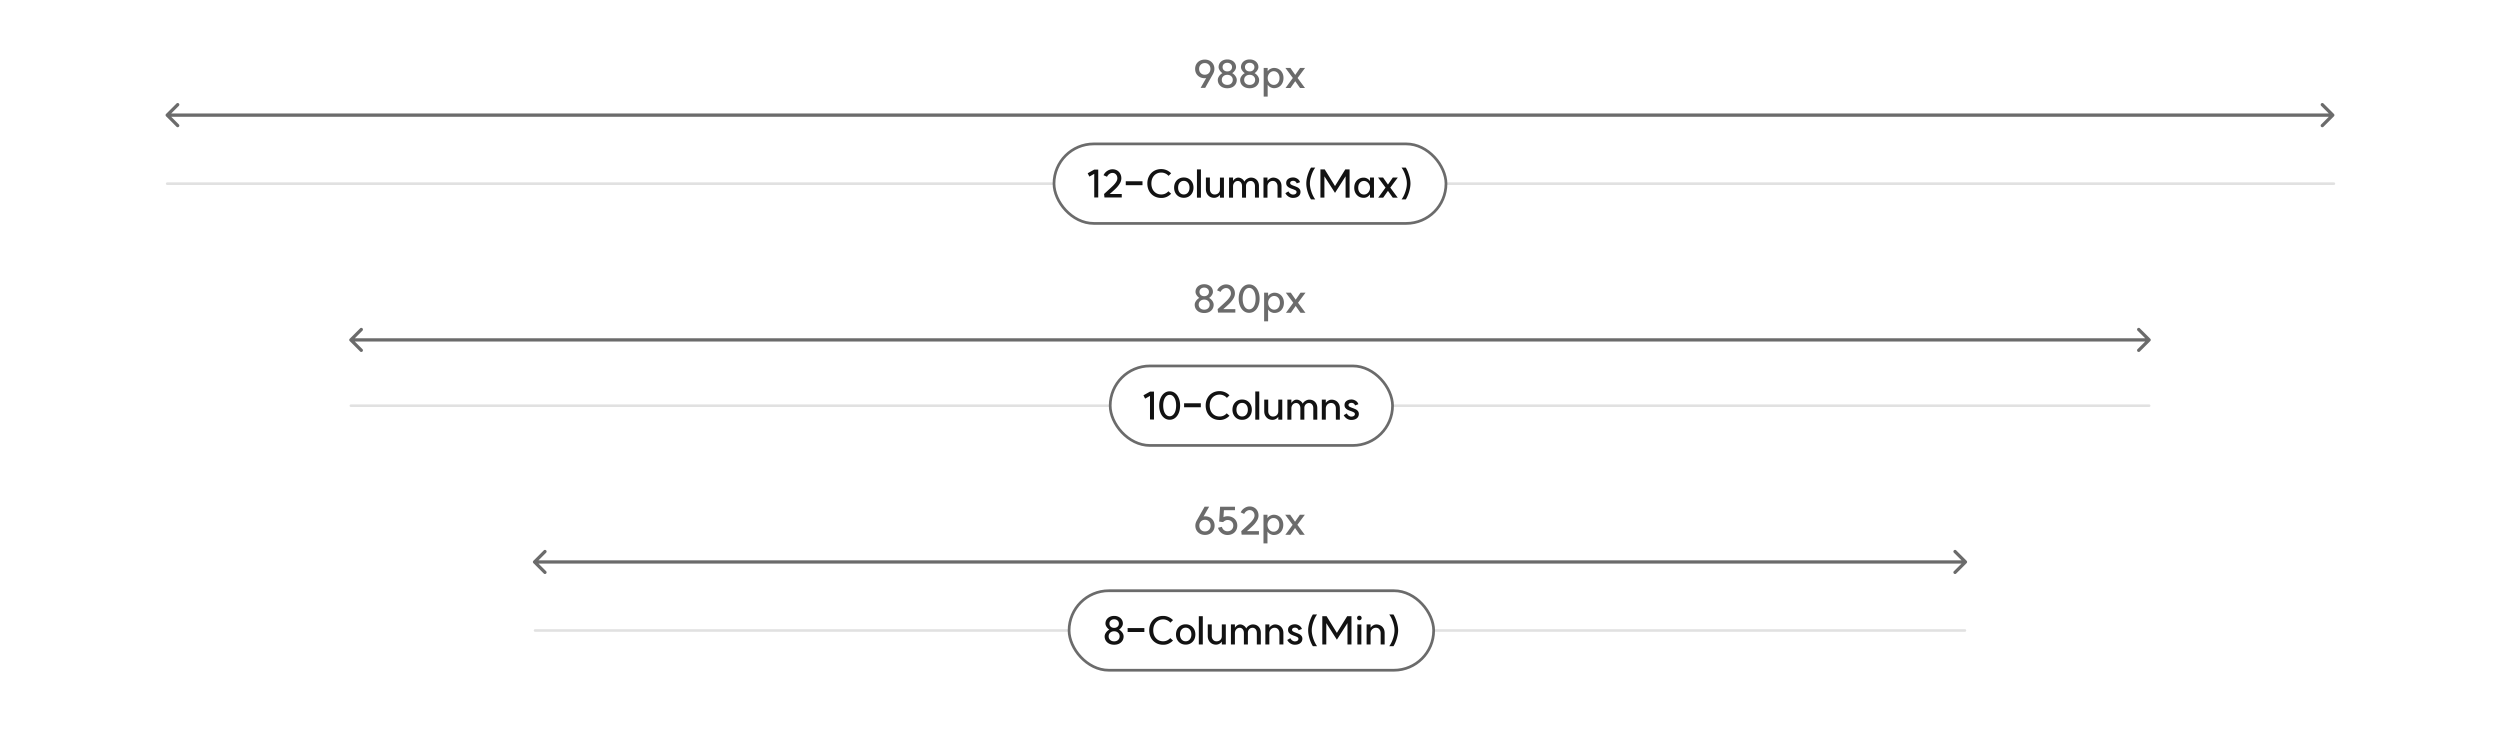 <svg xmlns="http://www.w3.org/2000/svg" width="912" height="266" fill="none" viewBox="0 0 912 266"><path fill="#fff" d="M0 0h912v266H0z"/><path stroke="#E1E1E1" stroke-linecap="round" stroke-linejoin="round" stroke-width=".96" d="M851.4 67H61M784 148H128M716.799 230h-521.6"/><rect width="143" height="29" x="384.5" y="52.5" fill="#fff" rx="14.5"/><rect width="143" height="29" x="384.5" y="52.5" stroke="#6B6B6B" rx="14.5"/><path fill="#121212" d="m400.636 72.042-1.456-.014v-8.61l-1.778 1.008-.616-1.218 2.408-1.344h1.442zm2.129-1.274q.195-.182 1.428-1.316a62 62 0 0 0 1.806-1.68q.686-.672 1.148-1.372.462-.714.462-1.344 0-.868-.504-1.414-.49-.56-1.274-.56-.603 0-1.162.392a2.34 2.34 0 0 0-.826 1.008l-1.274-.56a3.56 3.56 0 0 1 1.33-1.554q.924-.615 1.932-.616.937 0 1.666.42.741.42 1.148 1.176.42.742.42 1.708 0 .953-.574 1.89a8.7 8.7 0 0 1-1.372 1.736 36 36 0 0 1-2.044 1.862l-.252.224h4.396v1.274h-6.314zm14.017-4.648v1.442h-6.104V66.12zm6.866 6.09q-1.485 0-2.646-.672a4.8 4.8 0 0 1-1.806-1.862q-.645-1.204-.644-2.73 0-1.526.644-2.716a4.7 4.7 0 0 1 1.792-1.876q1.161-.672 2.632-.672 1.05 0 1.974.406.938.406 1.638 1.134l-.952.938a3.2 3.2 0 0 0-1.176-.882 3.5 3.5 0 0 0-1.47-.322q-1.065 0-1.89.504-.812.49-1.274 1.4-.448.896-.448 2.086 0 1.177.448 2.086a3.5 3.5 0 0 0 1.274 1.4q.825.504 1.89.504.798 0 1.456-.308.672-.323 1.134-.854l1.008.896a5.2 5.2 0 0 1-1.624 1.148 4.55 4.55 0 0 1-1.96.392m8.198-1.274q.938 0 1.512-.686t.574-1.792-.574-1.792-1.512-.686q-.924 0-1.498.686t-.574 1.792.574 1.792 1.498.686m-3.528-2.478q0-1.078.448-1.918a3.3 3.3 0 0 1 1.246-1.316q.812-.476 1.834-.476 1.036 0 1.834.476.811.476 1.26 1.316t.448 1.918q0 1.064-.448 1.904-.449.84-1.26 1.316-.798.476-1.834.476-1.022 0-1.834-.476a3.3 3.3 0 0 1-1.246-1.316q-.448-.84-.448-1.904m9.783-6.664v10.304h-1.456V61.794zm3.267 7.168q0 .882.49 1.442.49.546 1.274.546.853-.014 1.386-.546t.518-1.4v-4.228h1.456v7.322h-1.456v-1.064q-.322.517-.91.826a2.5 2.5 0 0 1-1.19.308q-.868 0-1.554-.392a2.9 2.9 0 0 1-1.078-1.12q-.392-.714-.392-1.624v-4.256h1.456zm16.442-1.05q0-.84-.434-1.358a1.38 1.38 0 0 0-1.12-.532q-.743 0-1.232.518-.476.518-.476 1.288v4.27h-1.456v-4.186q0-.84-.434-1.358a1.33 1.33 0 0 0-1.092-.532 1.58 1.58 0 0 0-1.26.574q-.49.574-.49 1.414v4.088h-1.456v-7.322h1.456v1.246q.307-.546.826-.882.517-.35 1.078-.35.685 0 1.302.42.63.405.924 1.05a2.7 2.7 0 0 1 1.036-1.05q.685-.42 1.386-.42.853 0 1.512.392.657.378 1.022 1.078.363.7.364 1.582v4.256h-1.456zm8.233.126q0-.924-.476-1.47-.462-.56-1.274-.56-.547 0-.994.28-.435.266-.686.728a2.2 2.2 0 0 0-.238 1.022v4.06h-1.456v-7.322h1.456v1.232q.336-.532.924-.868.587-.35 1.19-.35.755 0 1.442.35.685.336 1.12 1.05.447.714.448 1.792v4.116h-1.456zm3.985 1.778q.28.546.742.854.476.308.896.308.601 0 .952-.252a.8.8 0 0 0 .364-.686q0-.378-.35-.588t-1.12-.49a9 9 0 0 1-1.19-.49 2.45 2.45 0 0 1-.798-.658q-.322-.42-.322-1.05 0-.938.714-1.484t1.848-.546q.741 0 1.47.448.741.434 1.022 1.274l-1.218.448q-.183-.532-.546-.728a1.4 1.4 0 0 0-.728-.21q-.532 0-.826.224a.68.68 0 0 0-.28.574q0 .364.35.588.363.225 1.12.49.728.265 1.176.49.462.225.784.644.336.406.336 1.036 0 .994-.756 1.596-.742.588-2.002.588-.84 0-1.596-.462a3.3 3.3 0 0 1-1.162-1.274zm6.984.112q-.476-1.624-.476-2.982t.476-2.968q.49-1.624 1.246-2.828h1.54q-.855 1.176-1.4 2.8-.546 1.624-.546 2.996t.546 2.996q.545 1.624 1.4 2.8h-1.54q-.757-1.204-1.246-2.814m6.136-5.6v7.77h-1.456V61.794h1.568l3.752 6.076 3.752-6.076h1.568v10.304h-1.456v-7.784l-3.864 6.048zm14.448 6.636q.574 0 1.078-.322.504-.336.798-.896.309-.574.308-1.26 0-.686-.308-1.246a2.26 2.26 0 0 0-.798-.896 1.9 1.9 0 0 0-1.078-.336q-.938 0-1.526.686t-.588 1.792.588 1.792 1.526.686m-3.57-2.478q0-1.064.434-1.904.449-.84 1.232-1.302.798-.476 1.806-.476.644 0 1.232.322.603.308 1.036.938v-1.288h1.456v7.322l-1.456.014v-1.218q-.448.644-1.036.966a2.6 2.6 0 0 1-1.232.308q-1.008 0-1.806-.462a3.36 3.36 0 0 1-1.232-1.316q-.434-.84-.434-1.904m13.155-.042 2.702 3.654h-1.806l-1.75-2.478-1.736 2.478h-1.806l2.66-3.654-2.716-3.668h1.82l1.778 2.548 1.764-2.548h1.82zm6.868-4.466q.49 1.624.49 2.968t-.49 2.968q-.476 1.624-1.218 2.828h-1.54q.853-1.176 1.386-2.8.546-1.624.546-2.996t-.546-2.996q-.533-1.624-1.386-2.8h1.54q.742 1.204 1.218 2.828"/><rect width="103" height="29" x="405" y="133.5" fill="#fff" rx="14.5"/><rect width="103" height="29" x="405" y="133.5" stroke="#6B6B6B" rx="14.5"/><path fill="#121212" d="m420.973 153.042-1.456-.014v-8.61l-1.778 1.008-.616-1.218 2.408-1.344h1.442zm5.727-1.19q.685 0 1.218-.49.546-.49.84-1.372.294-.896.294-2.044 0-1.162-.294-2.044t-.826-1.372a1.76 1.76 0 0 0-1.232-.49q-.7 0-1.246.49-.532.49-.826 1.372t-.294 2.044q0 1.148.294 2.044.294.882.826 1.372.546.49 1.246.49m-3.822-3.906q0-1.498.49-2.674.49-1.19 1.358-1.848a3.14 3.14 0 0 1 1.974-.672 3.14 3.14 0 0 1 1.974.672q.868.658 1.344 1.848.49 1.176.49 2.674 0 1.499-.49 2.688-.476 1.176-1.344 1.834a3.18 3.18 0 0 1-1.974.658 3.18 3.18 0 0 1-1.974-.658q-.868-.658-1.358-1.834-.49-1.19-.49-2.688m15.184-.826v1.442h-6.104v-1.442zm6.866 6.09q-1.483 0-2.646-.672a4.8 4.8 0 0 1-1.806-1.862q-.644-1.204-.644-2.73t.644-2.716a4.7 4.7 0 0 1 1.792-1.876q1.162-.672 2.632-.672 1.05 0 1.974.406a5 5 0 0 1 1.638 1.134l-.952.938a3.2 3.2 0 0 0-1.176-.882 3.5 3.5 0 0 0-1.47-.322q-1.063 0-1.89.504a3.4 3.4 0 0 0-1.274 1.4q-.448.896-.448 2.086 0 1.176.448 2.086a3.5 3.5 0 0 0 1.274 1.4q.827.504 1.89.504.798 0 1.456-.308a3.5 3.5 0 0 0 1.134-.854l1.008.896a5.2 5.2 0 0 1-1.624 1.148 4.55 4.55 0 0 1-1.96.392m8.199-1.274q.938 0 1.512-.686t.574-1.792-.574-1.792-1.512-.686q-.924 0-1.498.686t-.574 1.792.574 1.792 1.498.686m-3.528-2.478q0-1.078.448-1.918.447-.84 1.246-1.316.811-.476 1.834-.476 1.036 0 1.834.476.812.476 1.26 1.316t.448 1.918q0 1.064-.448 1.904t-1.26 1.316q-.798.476-1.834.476-1.023 0-1.834-.476a3.3 3.3 0 0 1-1.246-1.316q-.448-.84-.448-1.904m9.782-6.664v10.304h-1.456v-10.304zm3.267 7.168q0 .882.49 1.442.49.546 1.274.546.855-.014 1.386-.546.533-.532.518-1.4v-4.228h1.456v7.322h-1.456v-1.064a2.3 2.3 0 0 1-.91.826 2.5 2.5 0 0 1-1.19.308 3.1 3.1 0 0 1-1.554-.392 2.9 2.9 0 0 1-1.078-1.12q-.392-.714-.392-1.624v-4.256h1.456zm16.442-1.05q0-.84-.434-1.358a1.38 1.38 0 0 0-1.12-.532q-.741 0-1.232.518-.476.518-.476 1.288v4.27h-1.456v-4.186q0-.84-.434-1.358a1.33 1.33 0 0 0-1.092-.532q-.77 0-1.26.574t-.49 1.414v4.088h-1.456v-7.322h1.456v1.246q.309-.546.826-.882.519-.35 1.078-.35.687 0 1.302.42.63.406.924 1.05a2.74 2.74 0 0 1 1.036-1.05q.687-.42 1.386-.42.855 0 1.512.392.659.378 1.022 1.078.364.7.364 1.582v4.256h-1.456zm8.233.126q0-.924-.476-1.47-.462-.56-1.274-.56-.546 0-.994.28-.434.266-.686.728a2.2 2.2 0 0 0-.238 1.022v4.06h-1.456v-7.322h1.456v1.232q.336-.532.924-.868.588-.35 1.19-.35.756 0 1.442.35.686.336 1.12 1.05.448.714.448 1.792v4.116h-1.456zm3.985 1.778q.28.546.742.854.477.308.896.308.603 0 .952-.252a.79.79 0 0 0 .364-.686q0-.378-.35-.588t-1.12-.49a9 9 0 0 1-1.19-.49 2.5 2.5 0 0 1-.798-.658q-.322-.42-.322-1.05 0-.938.714-1.484t1.848-.546q.743 0 1.47.448.743.434 1.022 1.274l-1.218.448q-.181-.532-.546-.728a1.4 1.4 0 0 0-.728-.21q-.531 0-.826.224a.68.68 0 0 0-.28.574q0 .365.35.588.364.224 1.12.49.729.266 1.176.49.462.224.784.644.336.406.336 1.036 0 .995-.756 1.596-.741.588-2.002.588-.84 0-1.596-.462a3.3 3.3 0 0 1-1.162-1.274z"/><rect width="133" height="29" x="390" y="215.5" fill="#fff" rx="14.5"/><rect width="133" height="29" x="390" y="215.5" stroke="#6B6B6B" rx="14.5"/><path fill="#121212" d="M406.449 233.964q.882 0 1.428-.504.56-.518.56-1.33t-.56-1.316q-.546-.518-1.428-.518-.897 0-1.456.518-.56.504-.56 1.316t.56 1.33q.56.504 1.456.504m-3.472-1.806q0-.686.476-1.372a3.46 3.46 0 0 1 1.218-1.106 3.5 3.5 0 0 1-1.008-1.036q-.392-.616-.392-1.162 0-.812.406-1.442a2.7 2.7 0 0 1 1.12-.994q.728-.364 1.652-.364t1.638.364q.727.35 1.134.994.406.63.406 1.442 0 .56-.392 1.176a3.4 3.4 0 0 1-1.008 1.022q.741.42 1.204 1.106t.462 1.372q0 .882-.434 1.582a3 3 0 0 1-1.218 1.078q-.784.378-1.792.378t-1.806-.378a3.1 3.1 0 0 1-1.232-1.078 2.94 2.94 0 0 1-.434-1.582m1.75-4.676q0 .7.476 1.134.475.434 1.246.434.755 0 1.232-.434.49-.448.49-1.134t-.49-1.12q-.477-.448-1.232-.448-.77 0-1.246.434t-.476 1.134m12.737 1.638v1.442h-6.104v-1.442zm6.865 6.09q-1.483 0-2.646-.672a4.8 4.8 0 0 1-1.806-1.862q-.644-1.204-.644-2.73t.644-2.716a4.7 4.7 0 0 1 1.792-1.876q1.162-.672 2.632-.672 1.05 0 1.974.406a5 5 0 0 1 1.638 1.134l-.952.938a3.2 3.2 0 0 0-1.176-.882 3.5 3.5 0 0 0-1.47-.322q-1.064 0-1.89.504a3.4 3.4 0 0 0-1.274 1.4q-.447.896-.448 2.086 0 1.176.448 2.086a3.5 3.5 0 0 0 1.274 1.4q.826.504 1.89.504.798 0 1.456-.308a3.5 3.5 0 0 0 1.134-.854l1.008.896a5.2 5.2 0 0 1-1.624 1.148 4.54 4.54 0 0 1-1.96.392m8.199-1.274q.938 0 1.512-.686t.574-1.792-.574-1.792q-.575-.686-1.512-.686-.924 0-1.498.686t-.574 1.792.574 1.792 1.498.686M429 231.458q0-1.078.448-1.918.447-.84 1.246-1.316.811-.476 1.834-.476 1.036 0 1.834.476.811.476 1.26 1.316.447.84.448 1.918 0 1.064-.448 1.904-.449.84-1.26 1.316-.798.476-1.834.476-1.023 0-1.834-.476a3.3 3.3 0 0 1-1.246-1.316q-.448-.84-.448-1.904m9.782-6.664v10.304h-1.456v-10.304zm3.267 7.168q0 .882.49 1.442.49.546 1.274.546.855-.014 1.386-.546.533-.532.518-1.4v-4.228h1.456v7.322h-1.456v-1.064a2.3 2.3 0 0 1-.91.826 2.5 2.5 0 0 1-1.19.308 3.1 3.1 0 0 1-1.554-.392 2.9 2.9 0 0 1-1.078-1.12q-.392-.714-.392-1.624v-4.256h1.456zm16.442-1.05q0-.84-.434-1.358a1.38 1.38 0 0 0-1.12-.532q-.741 0-1.232.518-.476.518-.476 1.288v4.27h-1.456v-4.186q0-.84-.434-1.358a1.33 1.33 0 0 0-1.092-.532q-.77 0-1.26.574t-.49 1.414v4.088h-1.456v-7.322h1.456v1.246q.309-.546.826-.882.519-.35 1.078-.35.687 0 1.302.42.63.406.924 1.05a2.74 2.74 0 0 1 1.036-1.05q.687-.42 1.386-.42.855 0 1.512.392.659.378 1.022 1.078.364.7.364 1.582v4.256h-1.456zm8.233.126q0-.924-.476-1.47-.462-.56-1.274-.56-.546 0-.994.28-.434.266-.686.728a2.2 2.2 0 0 0-.238 1.022v4.06H461.6v-7.322h1.456v1.232q.336-.532.924-.868.588-.35 1.19-.35.756 0 1.442.35.687.336 1.12 1.05.448.714.448 1.792v4.116h-1.456zm3.985 1.778q.28.546.742.854.476.308.896.308.603 0 .952-.252a.79.79 0 0 0 .364-.686q0-.378-.35-.588t-1.12-.49a9 9 0 0 1-1.19-.49 2.5 2.5 0 0 1-.798-.658q-.322-.42-.322-1.05 0-.938.714-1.484t1.848-.546q.743 0 1.47.448.743.434 1.022 1.274l-1.218.448q-.181-.532-.546-.728a1.4 1.4 0 0 0-.728-.21q-.531 0-.826.224a.68.68 0 0 0-.28.574q0 .364.35.588.364.224 1.12.49.729.266 1.176.49.462.224.784.644.336.406.336 1.036 0 .995-.756 1.596-.741.588-2.002.588-.84 0-1.596-.462a3.3 3.3 0 0 1-1.162-1.274zm6.984.112q-.476-1.625-.476-2.982t.476-2.968q.49-1.624 1.246-2.828h1.54q-.854 1.176-1.4 2.8t-.546 2.996.546 2.996 1.4 2.8h-1.54q-.756-1.204-1.246-2.814m6.137-5.6v7.77h-1.456v-10.304h1.568l3.752 6.076 3.752-6.076h1.568v10.304h-1.456v-7.784l-3.864 6.048zm12.794.49v7.28h-1.456v-7.28zm-1.554-2.38q0-.364.224-.588a.82.82 0 0 1 .602-.238q.364 0 .588.238a.77.77 0 0 1 .238.588.8.8 0 0 1-.238.588.77.77 0 0 1-.588.238.85.85 0 0 1-.602-.224.85.85 0 0 1-.224-.602m8.593 5.6q0-.924-.476-1.47-.462-.56-1.274-.56-.546 0-.994.28-.434.266-.686.728a2.2 2.2 0 0 0-.238 1.022v4.06h-1.456v-7.322h1.456v1.232q.336-.532.924-.868.588-.35 1.19-.35.756 0 1.442.35.686.336 1.12 1.05.448.714.448 1.792v4.116h-1.456zm5.886-4.06q.49 1.624.49 2.968t-.49 2.968q-.476 1.624-1.218 2.828h-1.54q.853-1.176 1.386-2.8.546-1.624.546-2.996t-.546-2.996q-.533-1.624-1.386-2.8h1.54q.743 1.204 1.218 2.828"/><path fill="#6B6B6B" d="M60.576 41.576a.6.6 0 0 0 0 .848l3.818 3.819a.6.6 0 1 0 .849-.849L61.849 42l3.394-3.394a.6.6 0 1 0-.849-.849zm790.848.848a.6.6 0 0 0 0-.848l-3.818-3.819a.6.6 0 0 0-.849.849L850.151 42l-3.394 3.394a.6.6 0 0 0 .849.849zM61 42.6h790v-1.2H61zM127.576 123.576a.6.6 0 0 0 0 .848l3.818 3.819a.601.601 0 0 0 .849-.849L128.849 124l3.394-3.394a.601.601 0 0 0-.849-.849zm656.848.848a.6.6 0 0 0 0-.848l-3.818-3.819a.601.601 0 0 0-.849.849l3.394 3.394-3.394 3.394a.601.601 0 0 0 .849.849zM128 124.6h656v-1.2H128zM194.576 204.576a.6.6 0 0 0 0 .848l3.818 3.819a.601.601 0 0 0 .849-.849L195.849 205l3.394-3.394a.601.601 0 0 0-.849-.849zm522.848.848a.6.6 0 0 0 0-.848l-3.818-3.819a.601.601 0 0 0-.849.849l3.394 3.394-3.394 3.394a.601.601 0 0 0 .849.849zM195 205.6h522v-1.2H195zM439.529 23.012q-.924 0-1.512.602-.574.588-.574 1.512 0 .938.574 1.54.588.588 1.512.588.895 0 1.456-.588.574-.602.574-1.54 0-.924-.574-1.512-.56-.602-1.456-.602m-3.542 2.114q0-.98.448-1.75a3.15 3.15 0 0 1 1.246-1.204q.811-.434 1.834-.434 1.022 0 1.806.434.798.434 1.246 1.204t.448 1.75q0 .938-.546 1.932l-2.814 4.998h-1.666l2.03-3.584a2.3 2.3 0 0 1-.546.07q-1.008-.015-1.806-.448a3.25 3.25 0 0 1-1.246-1.218q-.435-.77-.434-1.75m11.74 5.838q.882 0 1.428-.504.56-.518.56-1.33t-.56-1.316q-.546-.518-1.428-.518-.897 0-1.456.518-.56.504-.56 1.316t.56 1.33q.56.504 1.456.504m-3.472-1.806q0-.686.476-1.372a3.46 3.46 0 0 1 1.218-1.106 3.5 3.5 0 0 1-1.008-1.036q-.393-.616-.392-1.162a2.6 2.6 0 0 1 .406-1.442q.406-.644 1.12-.994.728-.364 1.652-.364t1.638.364q.728.35 1.134.994.406.63.406 1.442 0 .56-.392 1.176a3.4 3.4 0 0 1-1.008 1.022q.741.42 1.204 1.106t.462 1.372q0 .882-.434 1.582a3 3 0 0 1-1.218 1.078q-.784.378-1.792.378t-1.806-.378a3.1 3.1 0 0 1-1.232-1.078 2.94 2.94 0 0 1-.434-1.582m1.75-4.676q0 .7.476 1.134.475.434 1.246.434.755 0 1.232-.434.49-.448.49-1.134t-.49-1.12q-.477-.448-1.232-.448-.77 0-1.246.434t-.476 1.134m9.881 6.482q.882 0 1.428-.504.56-.518.56-1.33t-.56-1.316q-.546-.518-1.428-.518-.897 0-1.456.518-.56.504-.56 1.316t.56 1.33q.56.504 1.456.504m-3.472-1.806q0-.686.476-1.372a3.46 3.46 0 0 1 1.218-1.106 3.5 3.5 0 0 1-1.008-1.036q-.393-.616-.392-1.162a2.6 2.6 0 0 1 .406-1.442q.405-.644 1.12-.994.728-.364 1.652-.364t1.638.364q.728.35 1.134.994.405.63.406 1.442 0 .56-.392 1.176a3.4 3.4 0 0 1-1.008 1.022q.742.42 1.204 1.106t.462 1.372q0 .882-.434 1.582a3 3 0 0 1-1.218 1.078q-.784.378-1.792.378t-1.806-.378a3.1 3.1 0 0 1-1.232-1.078 2.94 2.94 0 0 1-.434-1.582m1.75-4.676q0 .7.476 1.134.475.434 1.246.434.756 0 1.232-.434.49-.448.49-1.134t-.49-1.12q-.476-.448-1.232-.448-.77 0-1.246.434t-.476 1.134m10.482 6.482q.939 0 1.526-.686.588-.7.588-1.82 0-1.106-.588-1.792-.587-.686-1.526-.686a1.93 1.93 0 0 0-1.092.336 2.37 2.37 0 0 0-.798.91 2.6 2.6 0 0 0-.294 1.232q0 .686.294 1.26t.798.91 1.092.336m-3.654-6.188h1.456v1.26q.378-.63 1.05-.938.672-.322 1.232-.322 1.023 0 1.806.476.798.462 1.232 1.302.448.825.448 1.904t-.448 1.932q-.434.84-1.232 1.316-.783.462-1.806.462-.56 0-1.232-.322a2.5 2.5 0 0 1-1.05-.966v4.354h-1.456zm12.367 3.668 2.702 3.654h-1.806l-1.75-2.478-1.736 2.478h-1.806l2.66-3.654-2.716-3.668h1.82l1.778 2.548 1.764-2.548h1.82zM439.301 112.964q.882 0 1.428-.504.56-.518.56-1.33t-.56-1.316q-.546-.518-1.428-.518-.895 0-1.456.518-.56.504-.56 1.316t.56 1.33q.56.504 1.456.504m-3.472-1.806q0-.686.476-1.372a3.5 3.5 0 0 1 1.218-1.106 3.6 3.6 0 0 1-1.008-1.036q-.392-.616-.392-1.162 0-.812.406-1.442a2.7 2.7 0 0 1 1.12-.994q.729-.364 1.652-.364.924 0 1.638.364a2.67 2.67 0 0 1 1.134.994q.406.63.406 1.442 0 .56-.392 1.176a3.4 3.4 0 0 1-1.008 1.022q.742.42 1.204 1.106t.462 1.372q0 .882-.434 1.582a3 3 0 0 1-1.218 1.078q-.783.378-1.792.378t-1.806-.378a3.1 3.1 0 0 1-1.232-1.078 2.94 2.94 0 0 1-.434-1.582m1.75-4.676q0 .7.476 1.134.477.434 1.246.434.756 0 1.232-.434a1.47 1.47 0 0 0 .49-1.134q0-.686-.49-1.12-.476-.448-1.232-.448-.77 0-1.246.434-.476.433-.476 1.134m6.619 6.286 1.428-1.316a61 61 0 0 0 1.806-1.68 8.5 8.5 0 0 0 1.148-1.372q.462-.714.462-1.344 0-.868-.504-1.414-.49-.56-1.274-.56-.602 0-1.162.392a2.34 2.34 0 0 0-.826 1.008l-1.274-.56a3.56 3.56 0 0 1 1.33-1.554q.924-.616 1.932-.616.938 0 1.666.42.742.42 1.148 1.176.42.742.42 1.708 0 .953-.574 1.89a8.7 8.7 0 0 1-1.372 1.736 36 36 0 0 1-2.044 1.862l-.252.224h4.396v1.274h-6.314zm11.497.084q.687 0 1.218-.49.546-.49.84-1.372.294-.896.294-2.044 0-1.162-.294-2.044t-.826-1.372a1.76 1.76 0 0 0-1.232-.49q-.7 0-1.246.49-.531.49-.826 1.372t-.294 2.044q0 1.148.294 2.044.294.882.826 1.372.546.49 1.246.49m-3.822-3.906q0-1.498.49-2.674.49-1.19 1.358-1.848a3.14 3.14 0 0 1 1.974-.672q1.107 0 1.974.672.869.659 1.344 1.848.49 1.176.49 2.674t-.49 2.688q-.475 1.176-1.344 1.834a3.18 3.18 0 0 1-1.974.658 3.18 3.18 0 0 1-1.974-.658q-.867-.658-1.358-1.834-.49-1.19-.49-2.688m12.931 4.018q.938 0 1.526-.686.588-.7.588-1.82 0-1.106-.588-1.792t-1.526-.686a1.93 1.93 0 0 0-1.092.336 2.36 2.36 0 0 0-.798.91 2.6 2.6 0 0 0-.294 1.232q0 .685.294 1.26.294.574.798.91t1.092.336m-3.654-6.188h1.456v1.26q.378-.63 1.05-.938.671-.322 1.232-.322 1.022 0 1.806.476.797.462 1.232 1.302.447.826.448 1.904 0 1.078-.448 1.932-.435.84-1.232 1.316-.785.462-1.806.462-.56 0-1.232-.322a2.5 2.5 0 0 1-1.05-.966v4.354h-1.456zm12.367 3.668 2.702 3.654h-1.806l-1.75-2.478-1.736 2.478h-1.806l2.66-3.654-2.716-3.668h1.82l1.778 2.548 1.764-2.548h1.82zM439.562 193.866q.91 0 1.484-.588.588-.588.588-1.526t-.588-1.526q-.575-.602-1.484-.602-.897 0-1.47.602-.574.588-.574 1.526t.574 1.526q.573.588 1.47.588m-3.5-2.114q0-.924.56-1.932l2.814-4.984h1.666l-2.044 3.57a2.5 2.5 0 0 1 .56-.056q1.008 0 1.792.448.797.434 1.232 1.204.447.77.448 1.75 0 .98-.448 1.75a3.16 3.16 0 0 1-1.246 1.204q-.798.434-1.82.434t-1.82-.434a3.15 3.15 0 0 1-1.246-1.204q-.448-.77-.448-1.75m8.688-1.47.336-5.432h5.432v1.274h-4.032l-.168 2.534q.742-.336 1.456-.336 1.036 0 1.848.434.826.434 1.274 1.204.462.77.462 1.764 0 1.008-.462 1.792a3.1 3.1 0 0 1-1.274 1.218q-.812.434-1.848.434a3.54 3.54 0 0 1-1.526-.336 3.5 3.5 0 0 1-1.218-.938 3.3 3.3 0 0 1-.686-1.372l1.414-.336q.168.714.728 1.176.56.448 1.288.448.938 0 1.526-.574.602-.588.602-1.512 0-.896-.602-1.456-.588-.574-1.526-.574-.392 0-.826.224-.433.21-.756.546zm8.058 3.486 1.428-1.316a61 61 0 0 0 1.806-1.68 8.5 8.5 0 0 0 1.148-1.372q.462-.714.462-1.344 0-.868-.504-1.414-.49-.56-1.274-.56-.602 0-1.162.392a2.34 2.34 0 0 0-.826 1.008l-1.274-.56a3.56 3.56 0 0 1 1.33-1.554q.924-.616 1.932-.616.938 0 1.666.42.742.42 1.148 1.176.42.742.42 1.708 0 .952-.574 1.89a8.7 8.7 0 0 1-1.372 1.736 36 36 0 0 1-2.044 1.862l-.252.224h4.396v1.274h-6.314zm11.763.196q.938 0 1.526-.686.588-.7.588-1.82 0-1.106-.588-1.792-.587-.686-1.526-.686a1.93 1.93 0 0 0-1.092.336 2.36 2.36 0 0 0-.798.91 2.6 2.6 0 0 0-.294 1.232q0 .686.294 1.26t.798.91 1.092.336m-3.654-6.188h1.456v1.26q.378-.63 1.05-.938.672-.322 1.232-.322 1.023 0 1.806.476.798.462 1.232 1.302.448.826.448 1.904t-.448 1.932q-.434.84-1.232 1.316-.783.462-1.806.462-.56 0-1.232-.322a2.5 2.5 0 0 1-1.05-.966v4.354h-1.456zm12.367 3.668 2.702 3.654h-1.806l-1.75-2.478-1.736 2.478h-1.806l2.66-3.654-2.716-3.668h1.82l1.778 2.548 1.764-2.548h1.82z"/></svg>